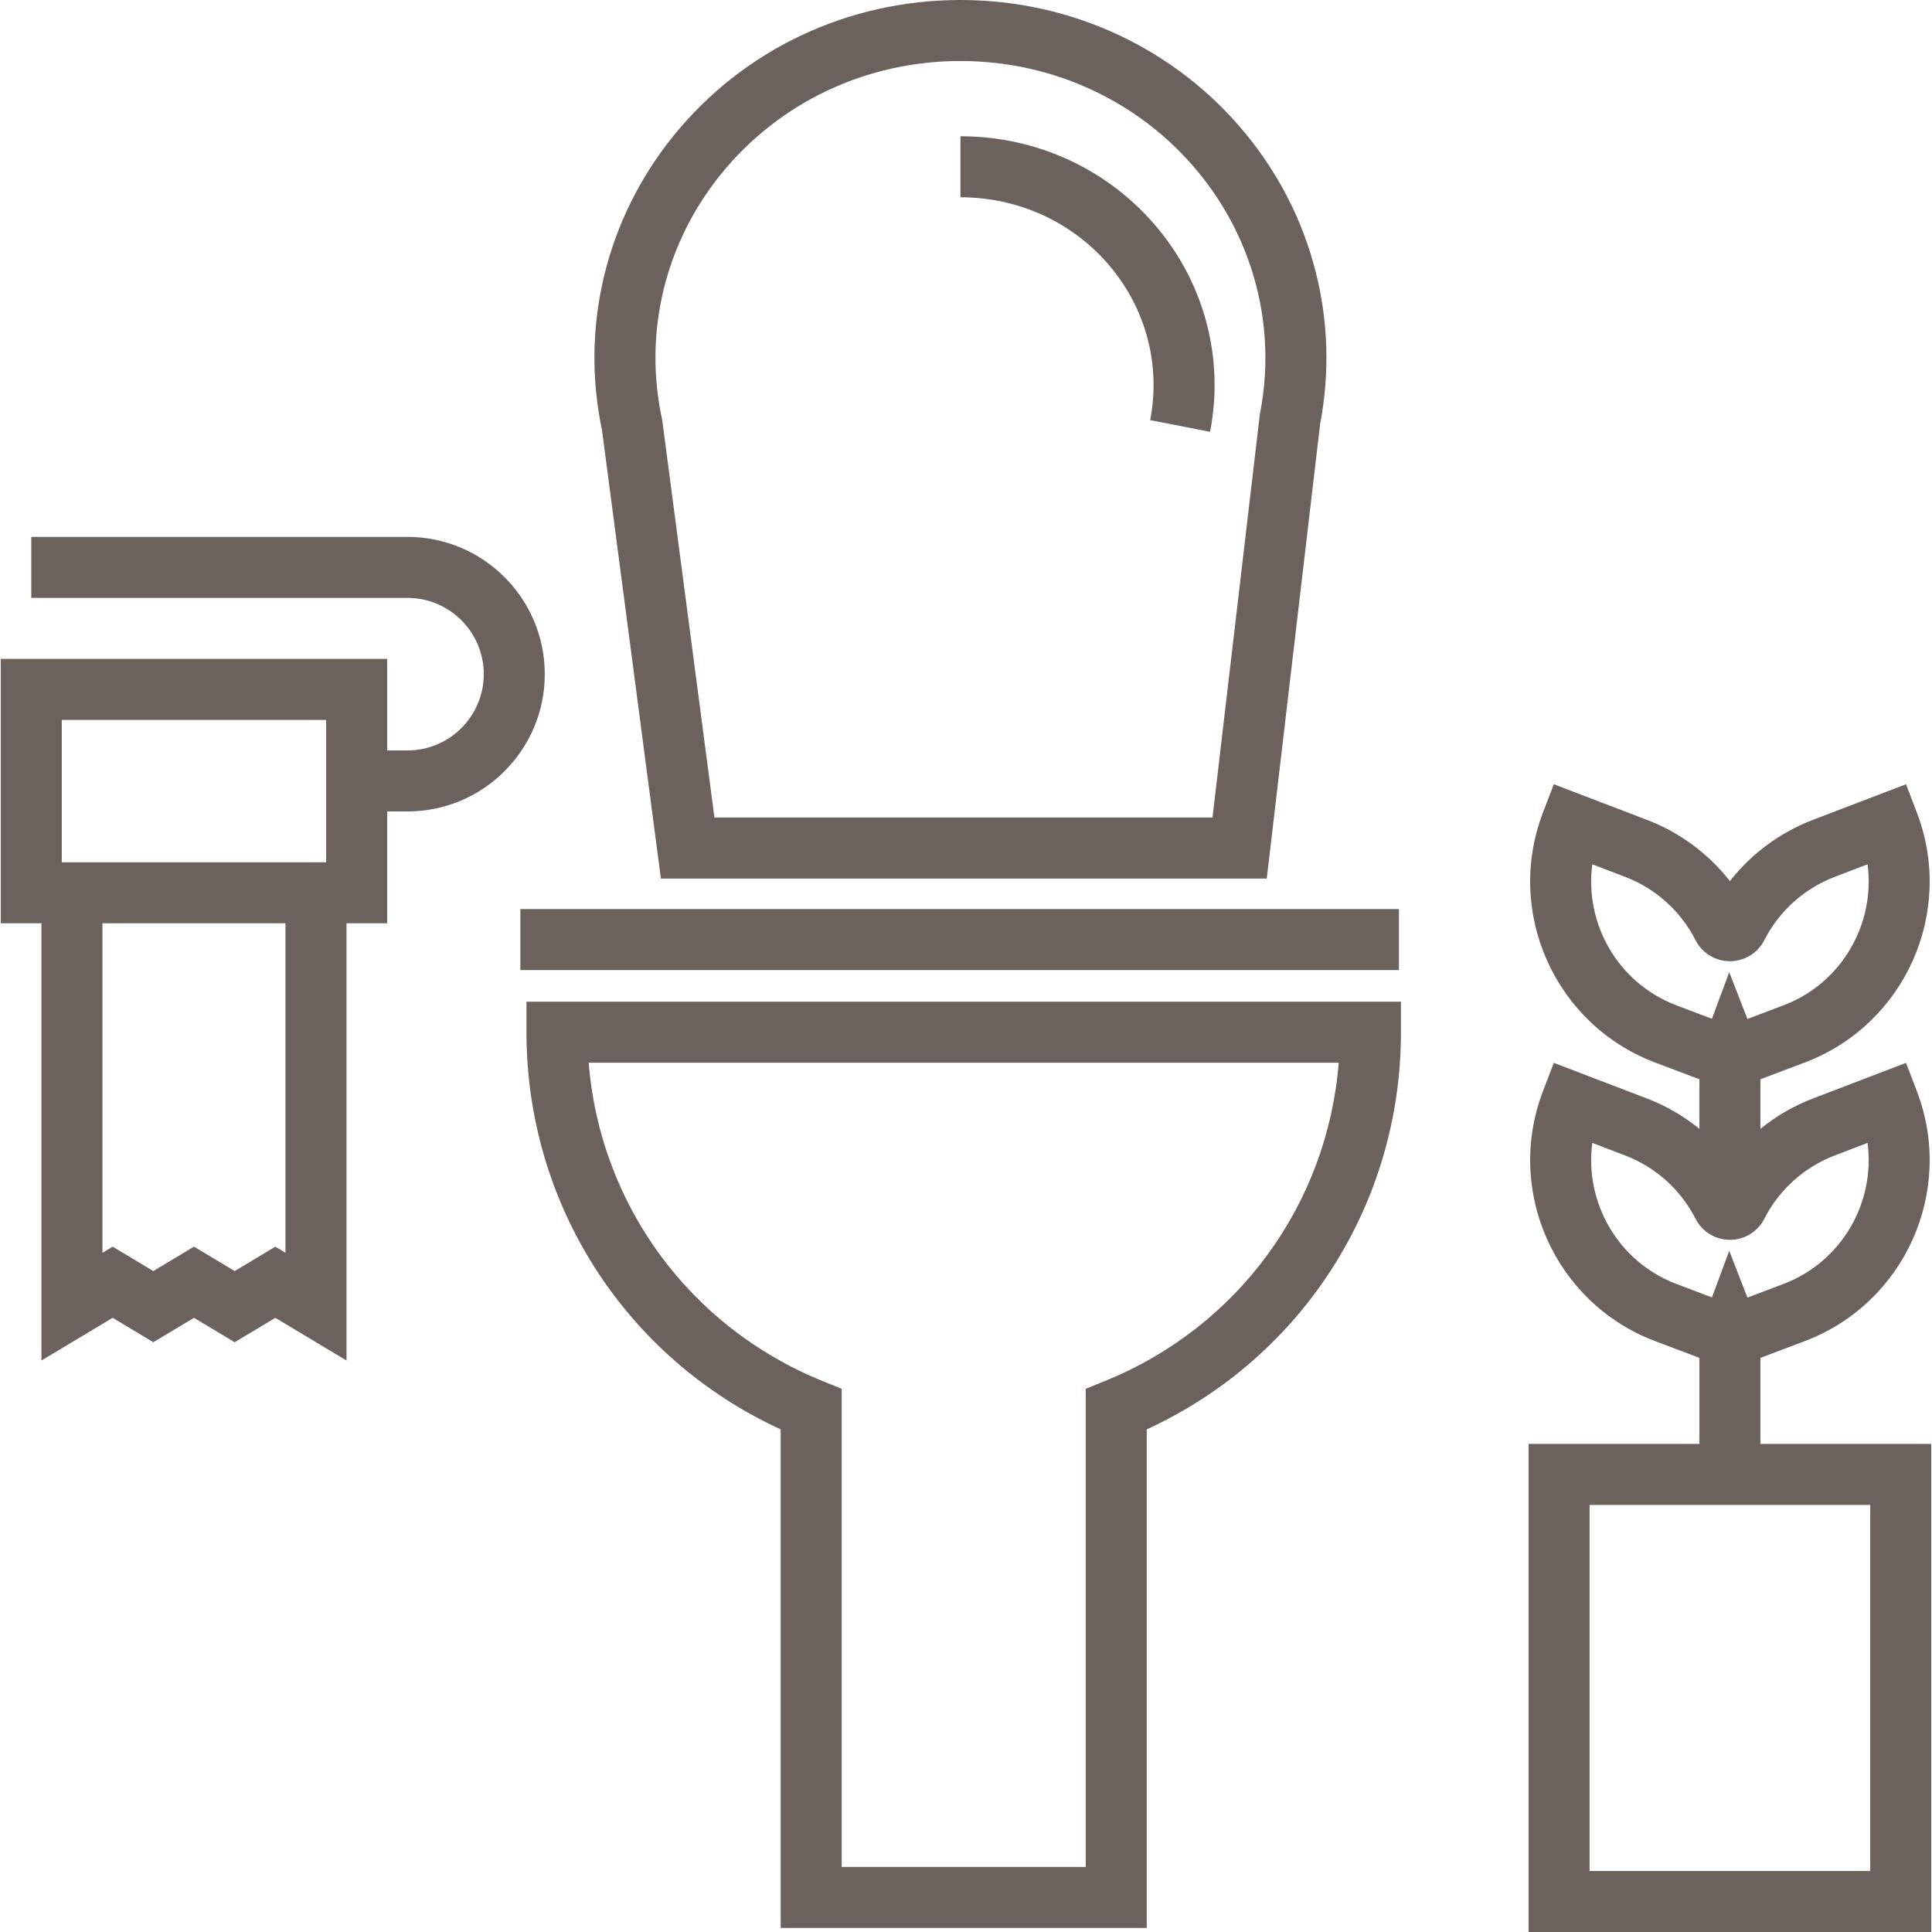 <?xml version="1.0" encoding="iso-8859-1"?>
<!-- Generator: Adobe Illustrator 19.0.0, SVG Export Plug-In . SVG Version: 6.00 Build 0)  -->
<svg xmlns="http://www.w3.org/2000/svg" xmlns:xlink="http://www.w3.org/1999/xlink" version="1.1" id="Layer_1" x="0px" y="0px" viewBox="0 0 512 512" style="enable-background:new 0 0 512 512;" xml:space="preserve" width="512px" height="512px">
<g>
	<g>
		<path d="M139.521,265.461v8.083c0,45.614,26.264,86.348,67.368,105.256v132.122H303.9V378.801    c41.104-18.908,67.368-59.642,67.368-105.256v-8.084H139.521z M292.781,365.996l-5.051,2.045v126.713h-64.674V368.042    l-5.051-2.045c-35.338-14.306-59.004-46.881-61.996-84.368h198.768C351.784,319.116,328.118,351.69,292.781,365.996z" fill="#6b625d"/>
	</g>
</g>
<g>
	<g>
		<path d="M330.046,35.352C311.539,12.885,284.012,0,254.525,0c-29.85,0-57.588,13.144-76.1,36.063    c-17.825,22.069-24.694,50.491-18.871,78.03l15.593,118.732h160.561l14.139-120.469C355.081,85.041,347.872,56.993,330.046,35.352    z M333.918,109.568l-0.058,0.301l-12.534,106.788H189.331l-13.787-104.988l-0.112-0.649c-4.915-22.842,0.761-46.459,15.571-64.797    c15.428-19.1,38.581-30.055,63.524-30.055c24.639,0,47.615,10.739,63.04,29.463C332.378,63.612,338.337,86.916,333.918,109.568z" fill="#6b625d"/>
	</g>
</g>
<g>
	<g>
		<rect x="137.907" y="240.909" width="232.825" height="16.168" fill="#6b625d"/>
	</g>
</g>
<g>
	<g>
		<path d="M306.951,60.659c-12.852-15.602-31.961-24.549-52.426-24.549v16.168c15.617,0,30.177,6.802,39.946,18.661    c9.36,11.363,13.128,26.087,10.336,40.396l15.87,3.097C324.397,95.364,319.393,75.764,306.951,60.659z" fill="#6b625d"/>
	</g>
</g>
<g>
	<g>
		<path d="M107.992,142.282H8.287v16.168h99.705c11.144,0,20.211,9.066,20.211,20.211s-9.066,20.211-20.211,20.211h-5.389v-24.253    H0.203v70.063h10.779v115.866l18.867-11.316l10.785,6.468l10.776-6.466l10.78,6.467l10.776-6.467l18.858,11.321V244.682h10.779    V215.04h5.389c20.06,0,36.379-16.32,36.379-36.379S128.052,142.282,107.992,142.282z M75.655,331.992l-2.688-1.614l-10.778,6.467    l-10.78-6.467l-10.778,6.468l-10.782-6.466l-2.699,1.619v-87.317h48.505V331.992z M86.434,228.514H16.371v-37.726h70.063V228.514z    " fill="#6b625d"/>
	</g>
</g>
<g>
	<g>
		<path d="M466.528,382.653v-22.806l11.95-4.511c26.367-10.088,39.613-39.747,29.525-66.115l-2.889-7.551l-24.665,9.436    c-5.09,1.947-9.766,4.688-13.921,8.053v-13.148l11.95-4.511c26.367-10.088,39.613-39.747,29.525-66.115l-2.889-7.551    l-24.665,9.436c-8.746,3.346-16.32,8.975-22.005,16.237c-5.684-7.263-13.259-12.893-22.005-16.237l-24.665-9.436l-2.889,7.551    c-10.087,26.367,3.157,56.027,29.55,66.125l11.925,4.506v13.144c-4.154-3.366-8.831-6.106-13.921-8.053l-24.665-9.436    l-2.889,7.551c-10.087,26.367,3.157,56.027,29.55,66.125l11.925,4.506v22.802h-45.272V512h106.712V382.653H466.528z     M444.188,266.4c-15.443-5.909-24.308-21.63-22.21-37.35l8.686,3.322c8.094,3.097,14.722,9.051,18.663,16.767    c1.761,3.449,5.256,5.592,9.119,5.592s7.358-2.142,9.118-5.591c3.941-7.716,10.57-13.671,18.663-16.768l8.686-3.322    c2.098,15.72-6.764,31.439-22.186,37.34c-2.81,1.064-6.452,2.444-9.642,3.648l-4.824-12.404l-4.577,12.358    C450.527,268.8,446.95,267.446,444.188,266.4z M444.188,340.235c-15.443-5.909-24.308-21.63-22.21-37.35l8.686,3.322    c8.094,3.097,14.722,9.051,18.663,16.767c1.761,3.449,5.256,5.592,9.119,5.592s7.358-2.142,9.118-5.591    c3.941-7.716,10.57-13.671,18.663-16.768l8.686-3.322c2.098,15.72-6.764,31.439-22.186,37.34c-2.81,1.064-6.452,2.444-9.642,3.648    l-4.824-12.404l-4.577,12.358C450.527,342.636,446.95,341.282,444.188,340.235z M495.631,495.832h-74.375v-97.01h74.375V495.832z" fill="#6b625d"/>
	</g>
</g>
<g>
</g>
<g>
</g>
<g>
</g>
<g>
</g>
<g>
</g>
<g>
</g>
<g>
</g>
<g>
</g>
<g>
</g>
<g>
</g>
<g>
</g>
<g>
</g>
<g>
</g>
<g>
</g>
<g>
</g>
</svg>
